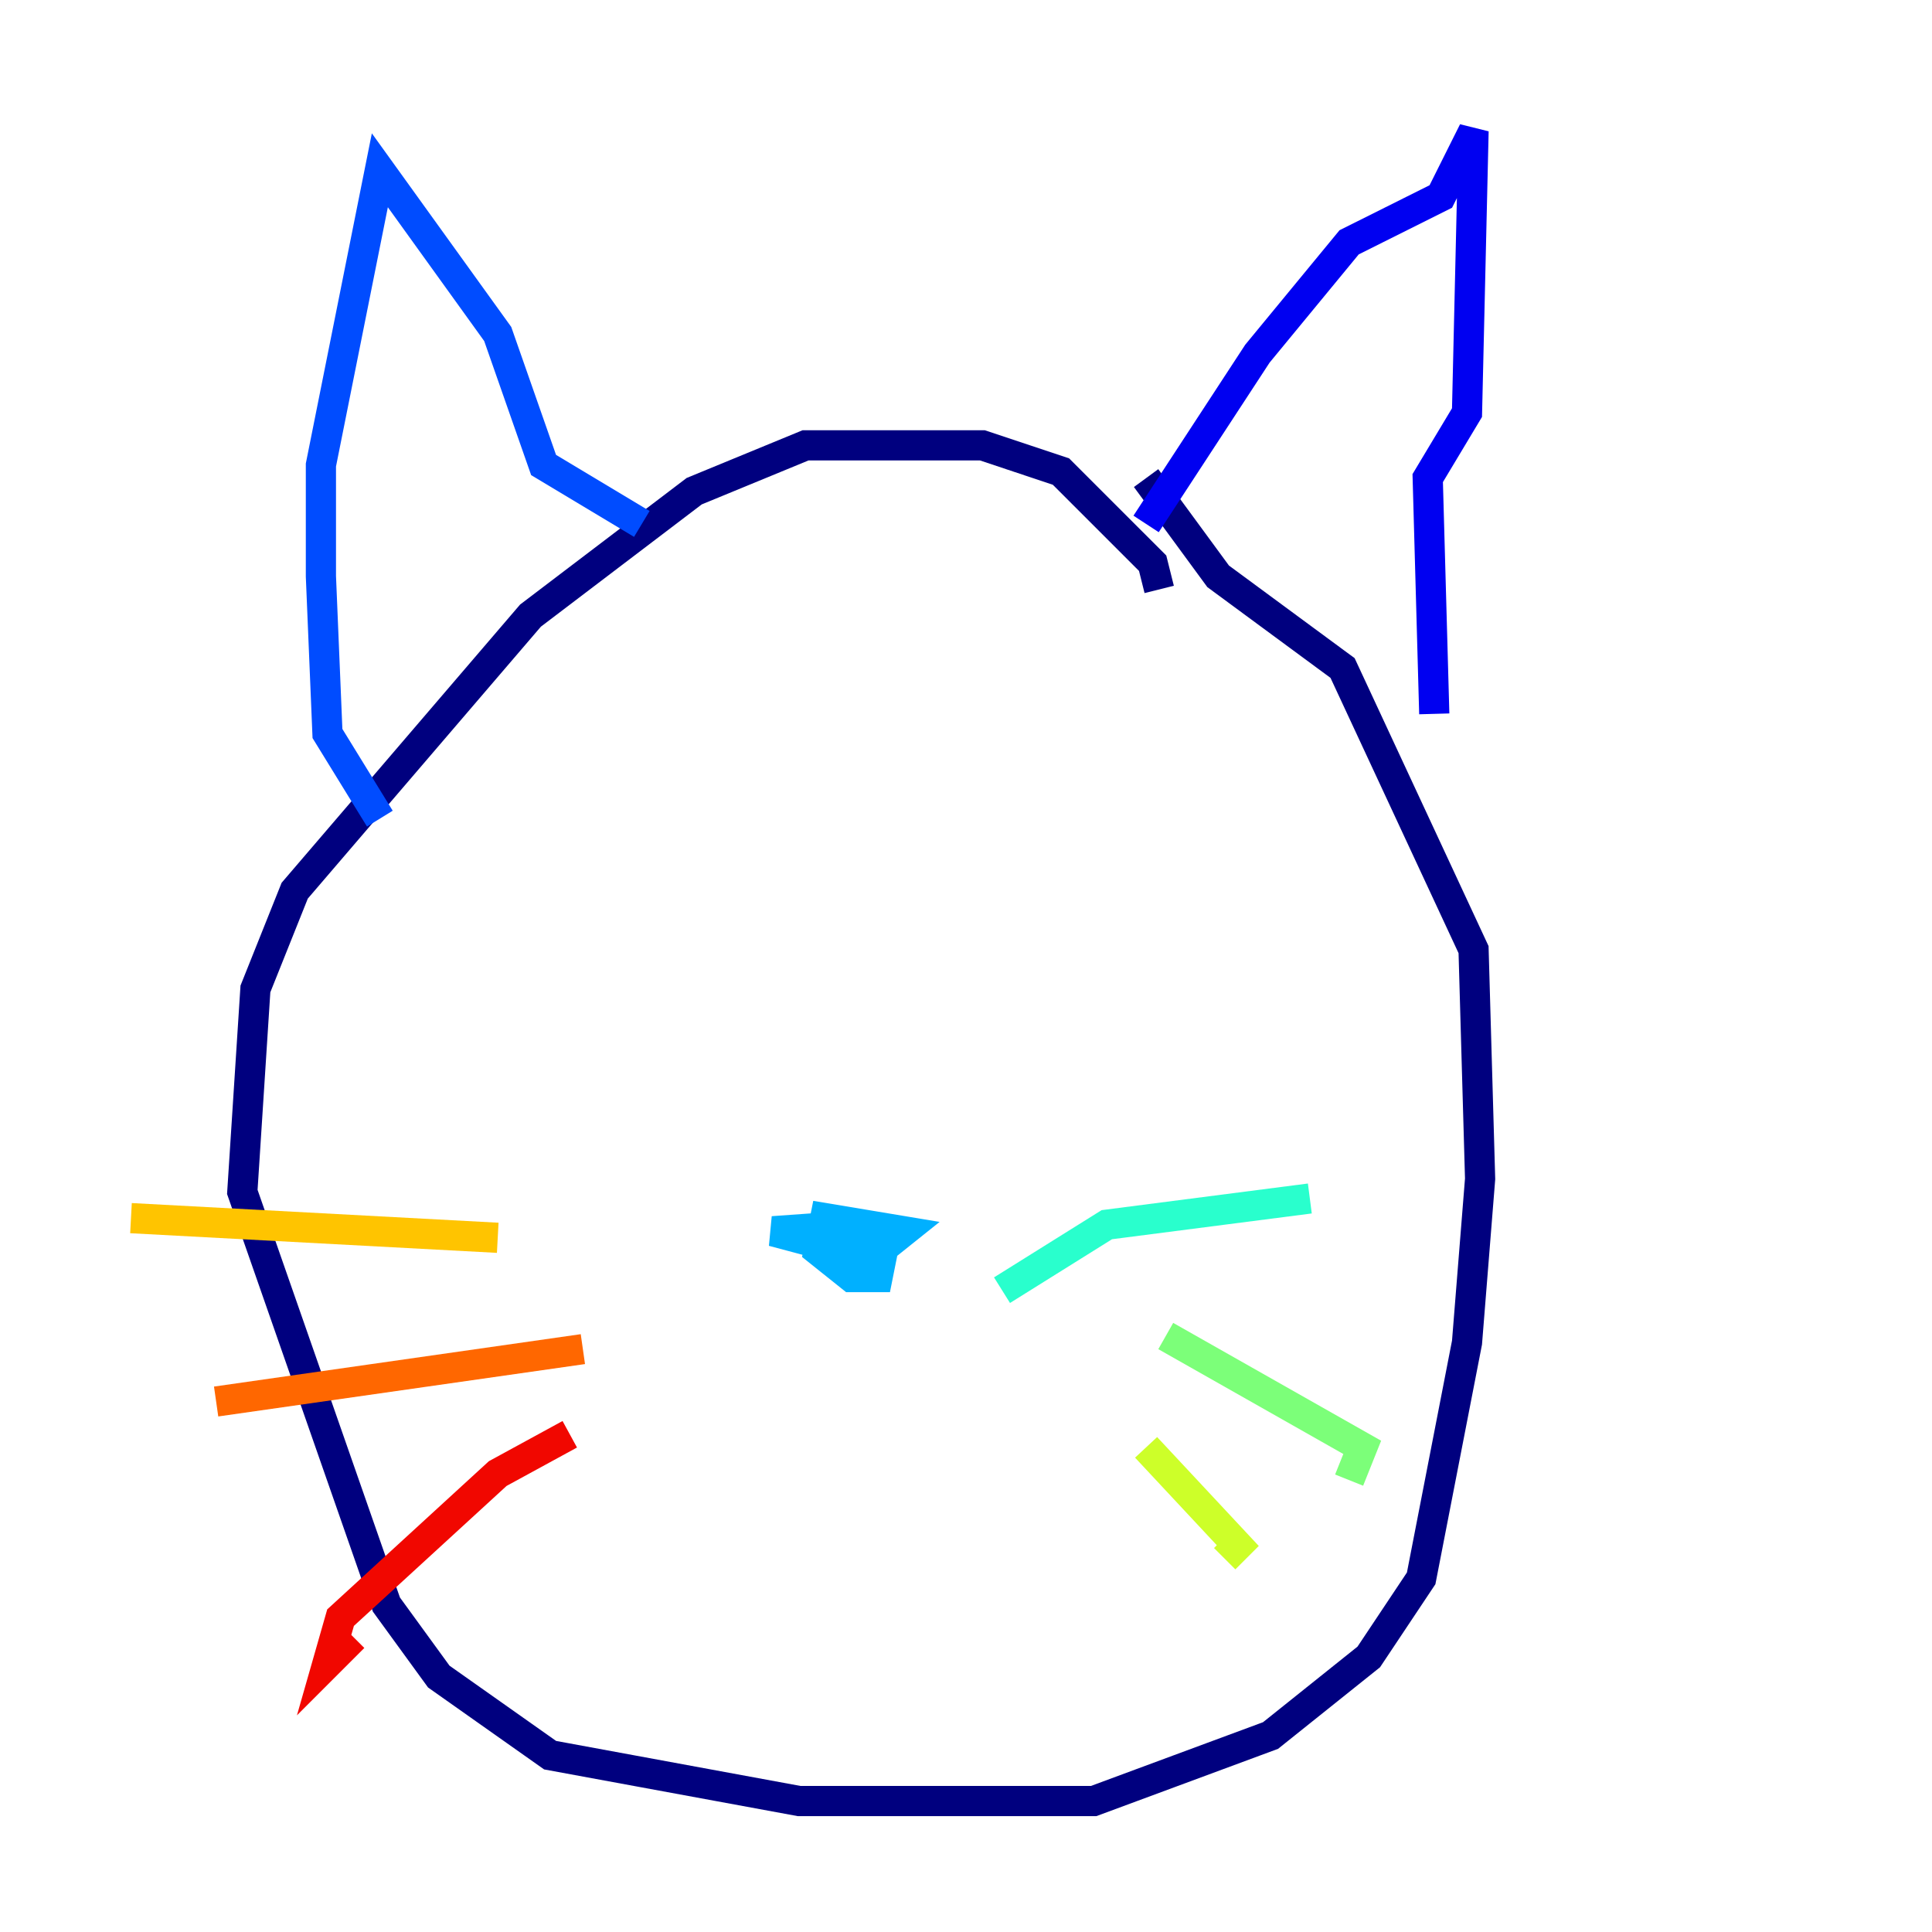 <?xml version="1.0" encoding="utf-8" ?>
<svg baseProfile="tiny" height="128" version="1.2" viewBox="0,0,128,128" width="128" xmlns="http://www.w3.org/2000/svg" xmlns:ev="http://www.w3.org/2001/xml-events" xmlns:xlink="http://www.w3.org/1999/xlink"><defs /><polyline fill="none" points="76.8,39.051 76.366,37.315 70.291,31.241 65.085,29.505 53.37,29.505 45.993,32.542 35.146,40.786 19.525,59.01 16.922,65.519 16.054,78.969 25.6,106.305 29.071,111.078 36.447,116.285 52.936,119.322 72.461,119.322 84.176,114.983 90.685,109.776 94.156,104.57 97.193,88.949 98.061,78.102 97.627,62.915 88.949,44.258 80.705,38.183 75.932,31.675" stroke="#00007f" stroke-width="2" /><polyline fill="none" points="75.932,34.712 83.308,23.43 89.383,16.054 95.458,13.017 97.627,8.678 97.193,27.336 94.59,31.675 95.024,47.295" stroke="#0000f1" stroke-width="2" /><polyline fill="none" points="42.522,34.712 36.014,30.807 32.976,22.129 25.166,11.281 21.261,30.807 21.261,38.183 21.695,48.597 25.166,54.237" stroke="#004cff" stroke-width="2" /><polyline fill="none" points="57.275,81.139 51.2,81.573 57.709,83.308 59.878,81.573 54.671,80.705 54.237,82.875 56.407,84.61 58.142,84.61 58.576,82.441 55.539,81.139" stroke="#00b0ff" stroke-width="2" /><polyline fill="none" points="66.386,85.478 73.329,81.139 86.78,79.403" stroke="#29ffcd" stroke-width="2" /><polyline fill="none" points="77.234,88.515 90.251,95.891 89.383,98.061" stroke="#7cff79" stroke-width="2" /><polyline fill="none" points="75.932,95.891 82.007,102.4 81.139,103.268" stroke="#cdff29" stroke-width="2" /><polyline fill="none" points="32.976,82.007 8.678,80.705" stroke="#ffc400" stroke-width="2" /><polyline fill="none" points="38.617,89.383 14.319,92.854" stroke="#ff6700" stroke-width="2" /><polyline fill="none" points="37.749,95.024 32.976,97.627 22.563,107.173 21.695,110.21 23.43,108.475" stroke="#f10700" stroke-width="2" /><polyline fill="none" points="37.315,62.047 37.315,62.047" stroke="#7f0000" stroke-width="2" /></svg>